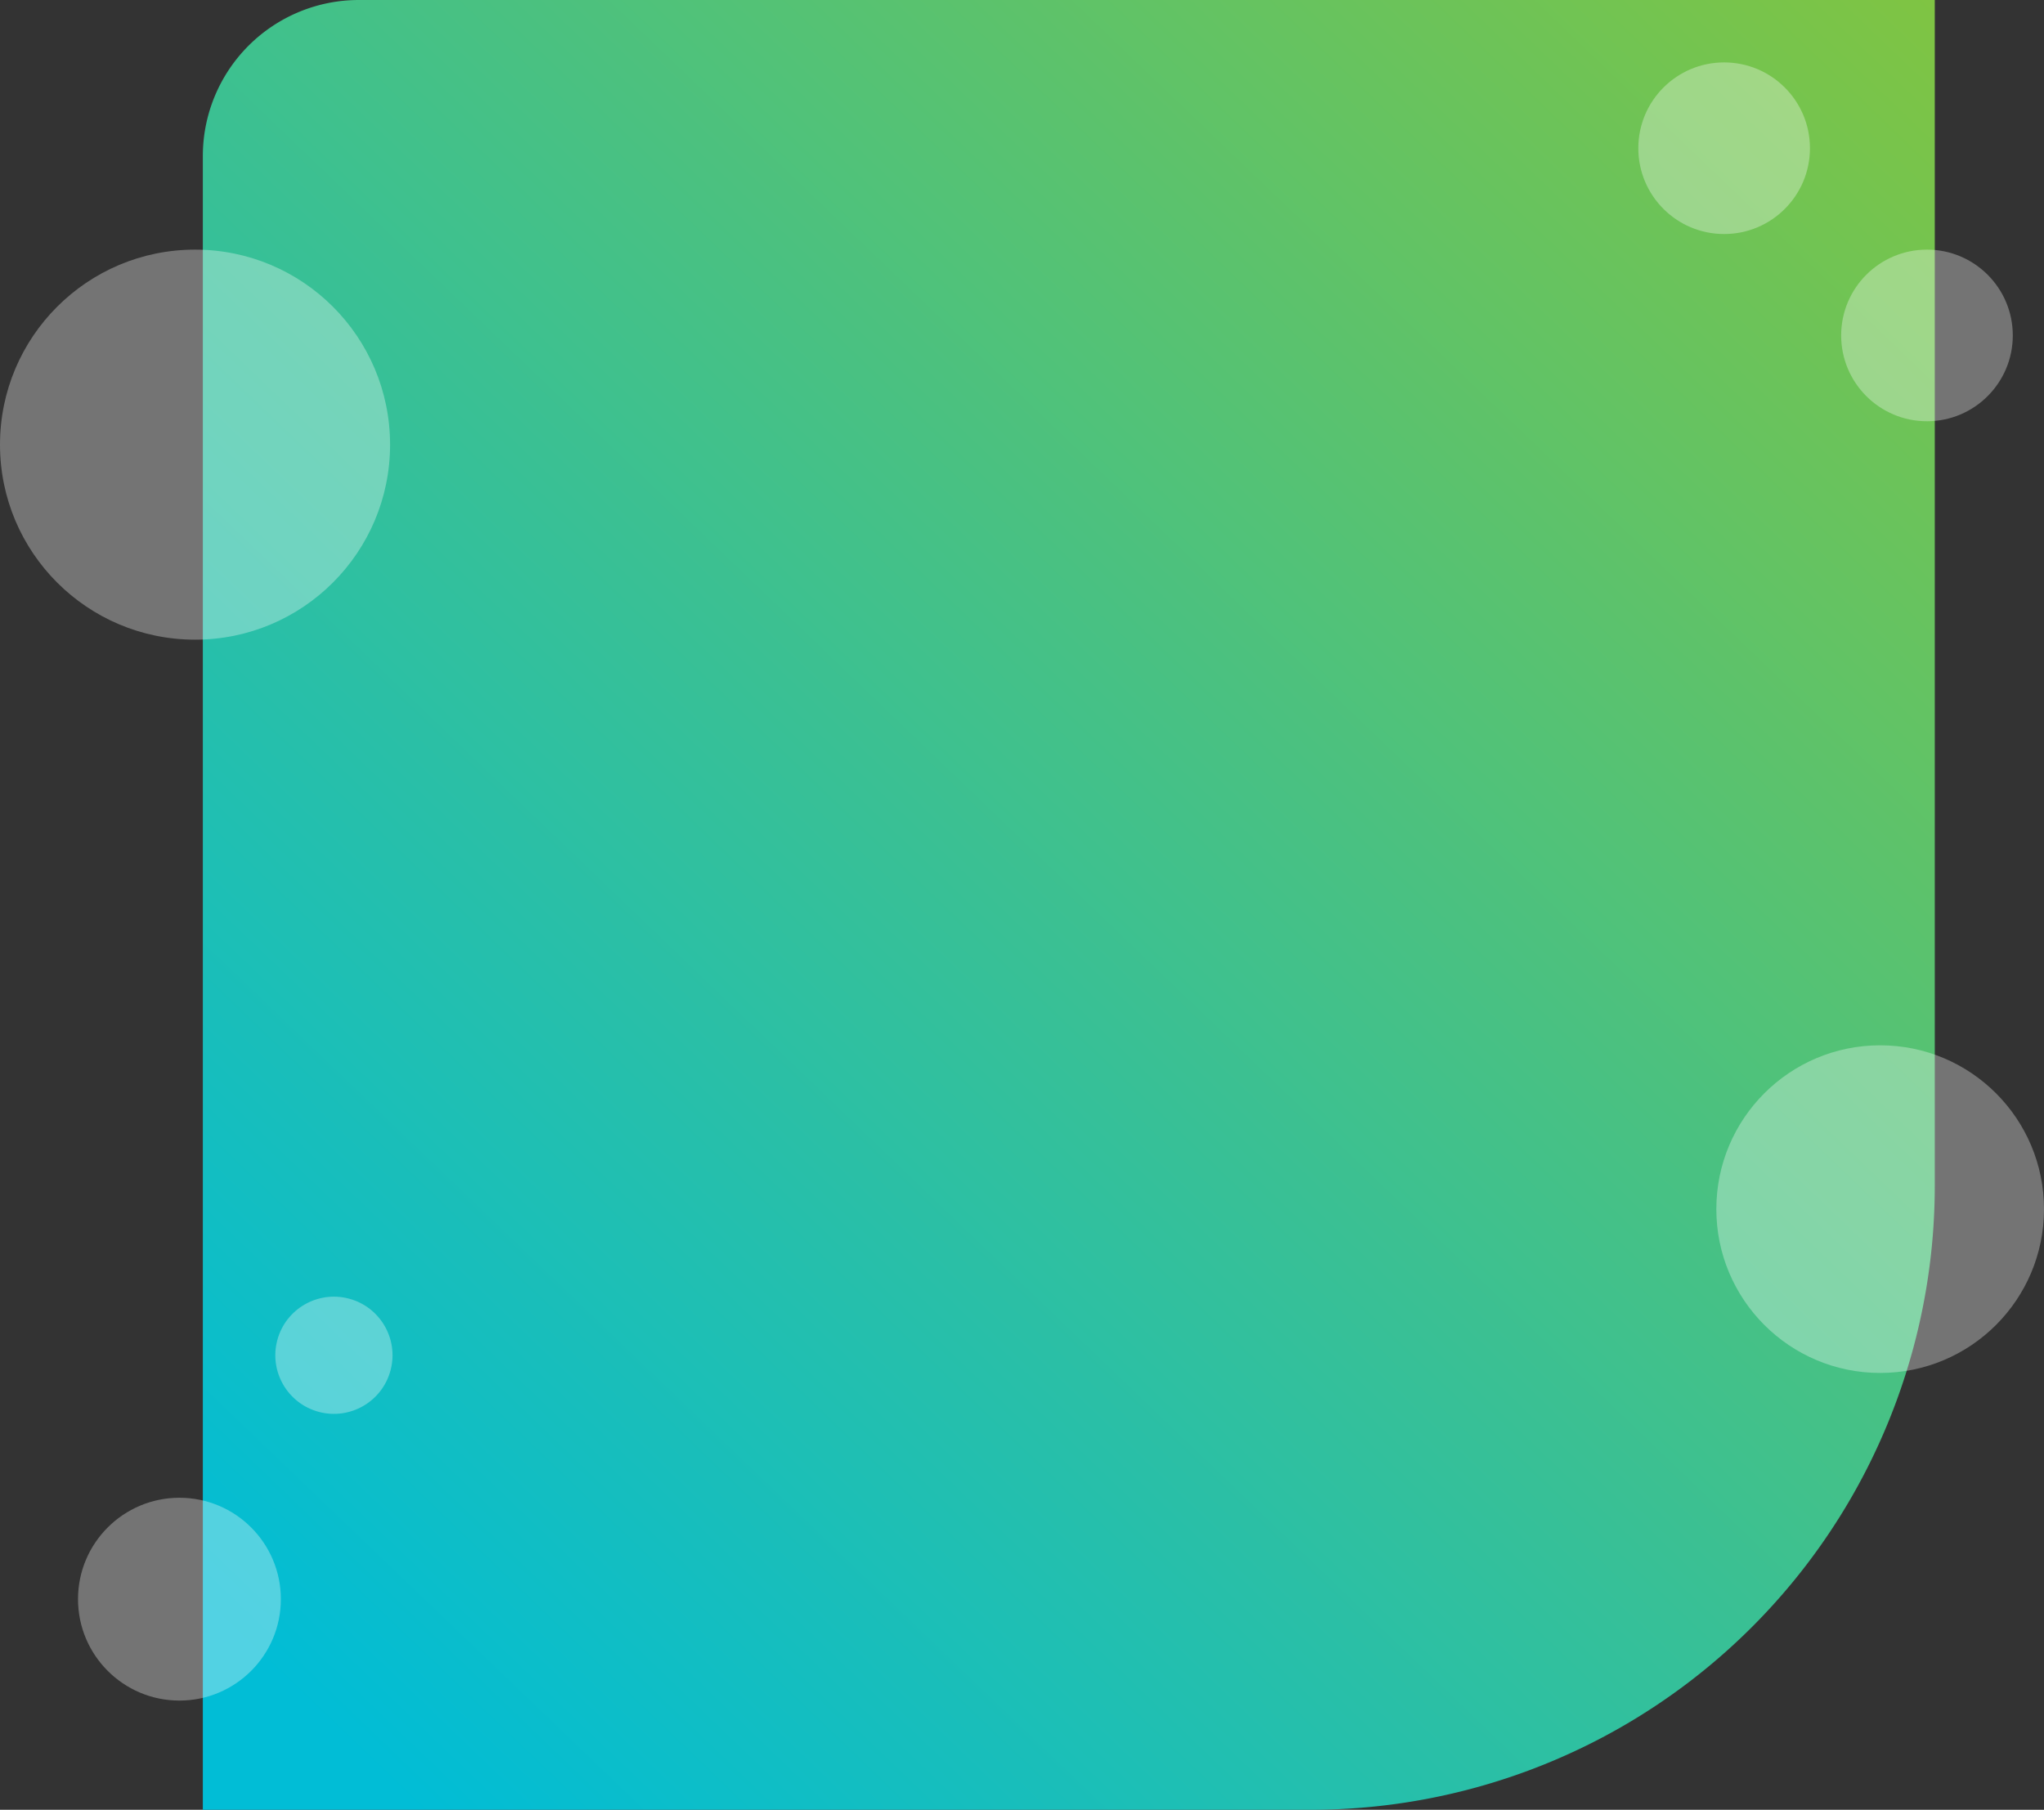 <svg xmlns="http://www.w3.org/2000/svg" xmlns:xlink="http://www.w3.org/1999/xlink" width="131" height="116" viewBox="0 0 131 116">
  <rect x="0" y="0" width="131" height="116" fill="#333333" stroke="none"/>
  <defs>
    <linearGradient id="linear-gradient" x1="1.179" y1="-0.248" x2="0.064" y2="0.954" gradientUnits="objectBoundingBox">
      <stop offset="0" stop-color="#9bc622"/>
      <stop offset="1" stop-color="#01bdd6"/>
    </linearGradient>
  </defs>
  <g id="events-date-background" transform="translate(-58 -514)">
    <path id="Rectangle_3907" data-name="Rectangle 3907" d="M10,0H111a0,0,0,0,1,0,0V76a40,40,0,0,1-40,40H0a0,0,0,0,1,0,0V10A10,10,0,0,1,10,0Z" transform="translate(71 514)" fill="url(#linear-gradient)"/>
    <circle id="Ellipse_160" data-name="Ellipse 160" cx="5.5" cy="5.5" r="5.5" transform="translate(176 530)" fill="rgba(255,255,255,0.32)"/>
    <circle id="Ellipse_161" data-name="Ellipse 161" cx="5.5" cy="5.5" r="5.5" transform="translate(163 518)" fill="rgba(255,255,255,0.32)"/>
    <circle id="Ellipse_165" data-name="Ellipse 165" cx="10.5" cy="10.5" r="10.5" transform="translate(168 581)" fill="rgba(255,255,255,0.32)"/>
    <circle id="Ellipse_162" data-name="Ellipse 162" cx="12.5" cy="12.5" r="12.5" transform="translate(58 530)" fill="rgba(255,255,255,0.32)"/>
    <circle id="Ellipse_168" data-name="Ellipse 168" cx="6.5" cy="6.5" r="6.5" transform="translate(63 610)" fill="rgba(255,255,255,0.32)"/>
    <circle id="Ellipse_167" data-name="Ellipse 167" cx="3.755" cy="3.755" r="3.755" transform="matrix(0.966, 0.259, -0.259, 0.966, 76.746, 596.267)" fill="rgba(255,255,255,0.32)"/>
  </g>
</svg>

